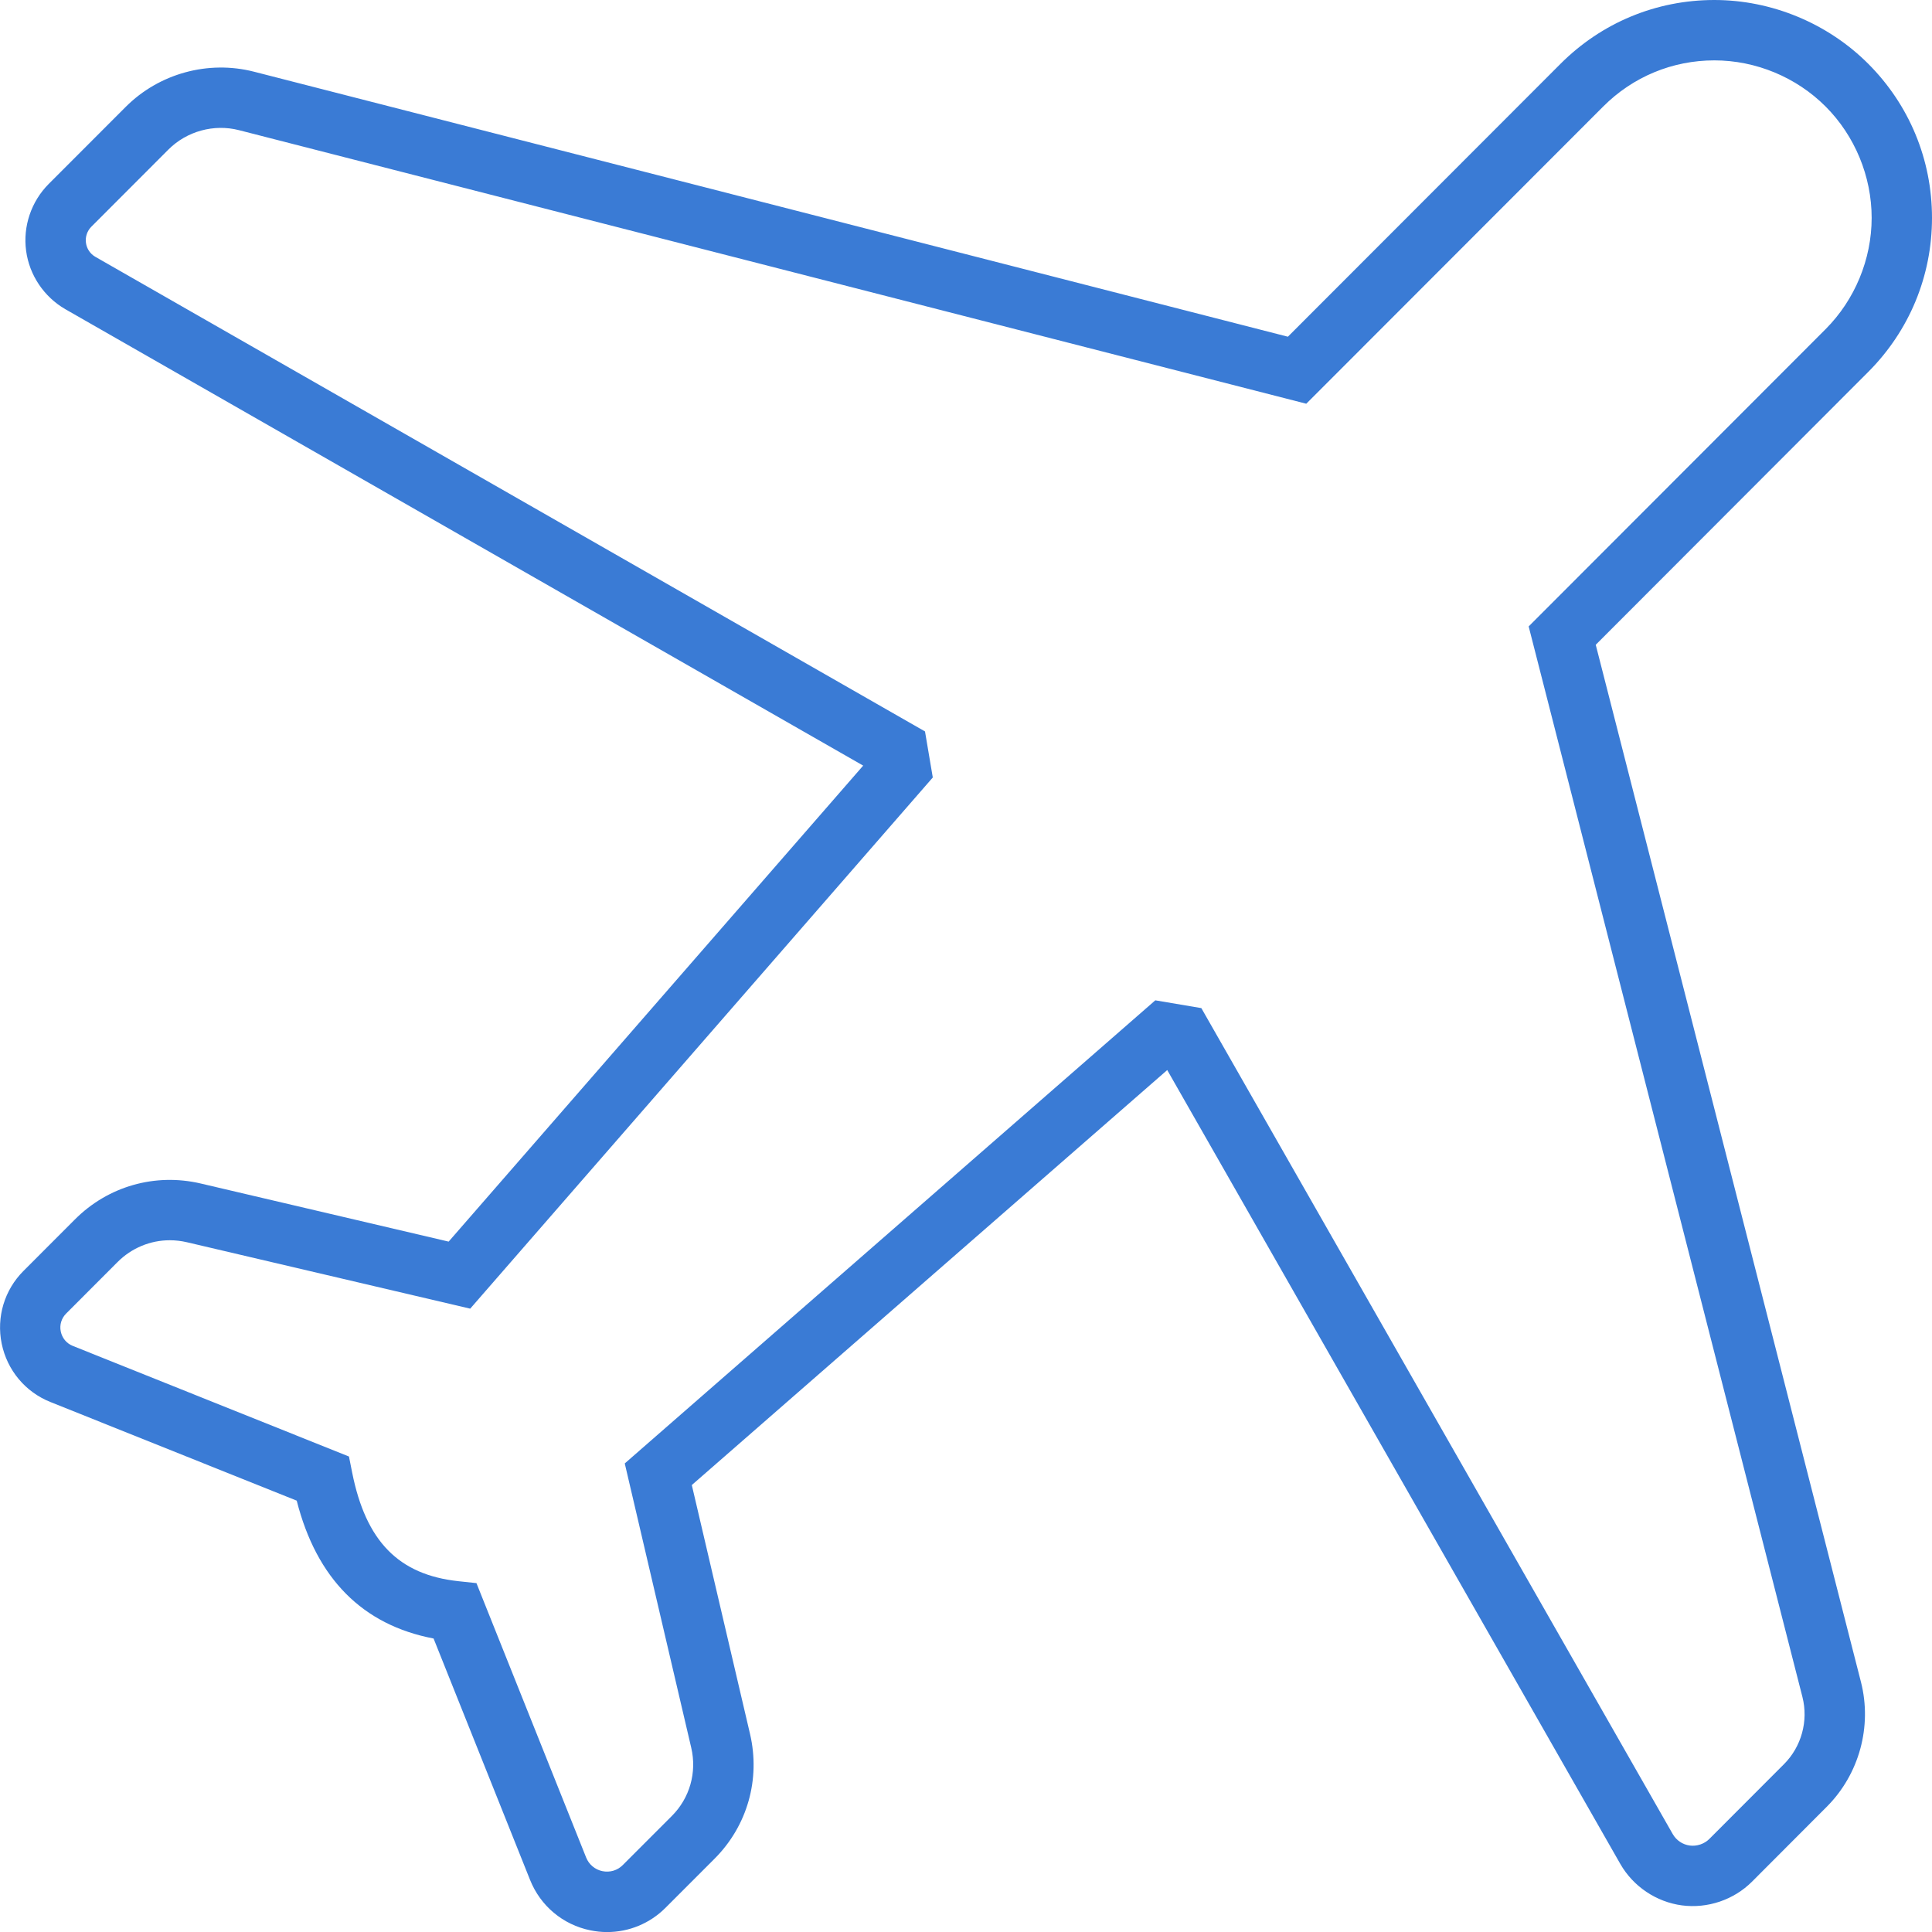 <?xml version="1.0"?>
<svg xmlns="http://www.w3.org/2000/svg" xmlns:xlink="http://www.w3.org/1999/xlink" version="1.1" id="Layer_1" x="0px" y="0px" viewBox="0 0 64 64" enable-background="new 0 0 64 64" xml:space="preserve" width="512px" height="512px" class=""><g><path id="Aircraft_1_" d="M64,7.217c0-1.928-0.75-3.74-2.111-5.103  C60.547,0.771,58.689-0,56.79-0c-1.925,0-3.735,0.751-5.097,2.115l-9.03,9.039  L8.413,2.375c-1.517-0.388-3.143,0.059-4.248,1.165L1.611,6.096  c-0.576,0.578-0.856,1.405-0.746,2.211c0.107,0.807,0.594,1.53,1.302,1.937l26.427,15.118  l-13.732,15.768l-8.209-1.924c-1.516-0.356-3.076,0.09-4.174,1.192l-1.698,1.7  c-0.635,0.633-0.905,1.535-0.725,2.412c0.18,0.879,0.783,1.602,1.613,1.933  l8.16,3.268c0.659,2.585,2.182,4.118,4.534,4.567l3.195,7.994  c0.343,0.862,1.09,1.488,1.995,1.672c0.187,0.039,0.374,0.058,0.56,0.058  c0.719,0,1.415-0.284,1.933-0.804l1.623-1.624  c1.088-1.088,1.527-2.633,1.177-4.133l-1.929-8.247l15.749-13.747l15.011,26.302  c0.428,0.744,1.188,1.255,2.037,1.369c0.849,0.112,1.719-0.181,2.325-0.787  l2.474-2.479c1.076-1.076,1.51-2.661,1.133-4.136l-8.785-34.357l9.029-9.041  C63.25,10.955,64,9.143,64,7.217z M50.639,20.751l9.068,35.46  c0.203,0.795-0.03,1.648-0.61,2.229l-2.473,2.477  c-0.169,0.169-0.417,0.249-0.647,0.219c-0.239-0.032-0.446-0.172-0.566-0.381  l-15.615-27.36l-1.525-0.258l-17.575,15.341l2.202,9.417  c0.192,0.822-0.049,1.669-0.645,2.264l-1.623,1.624  c-0.176,0.177-0.424,0.252-0.675,0.201c-0.244-0.05-0.446-0.219-0.539-0.453  l-3.633-9.088l-0.599-0.064c-1.979-0.213-3.064-1.322-3.518-3.598l-0.106-0.532  l-9.151-3.665c-0.204-0.082-0.352-0.259-0.396-0.478  c-0.045-0.216,0.021-0.438,0.181-0.596l1.697-1.7  c0.469-0.471,1.091-0.725,1.734-0.725c0.188,0,0.379,0.022,0.568,0.066  l9.383,2.2l15.324-17.596l-0.258-1.525L3.161,8.509  c-0.174-0.1-0.288-0.27-0.314-0.468C2.82,7.847,2.888,7.648,3.027,7.509L5.579,4.954  c0.609-0.609,1.507-0.855,2.338-0.642l35.355,9.062L53.109,3.528  c0.983-0.985,2.291-1.528,3.682-1.528c1.372,0,2.714,0.557,3.684,1.528  c0.97,0.971,1.526,2.315,1.526,3.689c0,1.372-0.557,2.716-1.527,3.688  L50.639,20.751z" data-original="#000000" class="active-path" data-old_color="#3a7bd5" fill="#3a7bd5"/></g> </svg>

